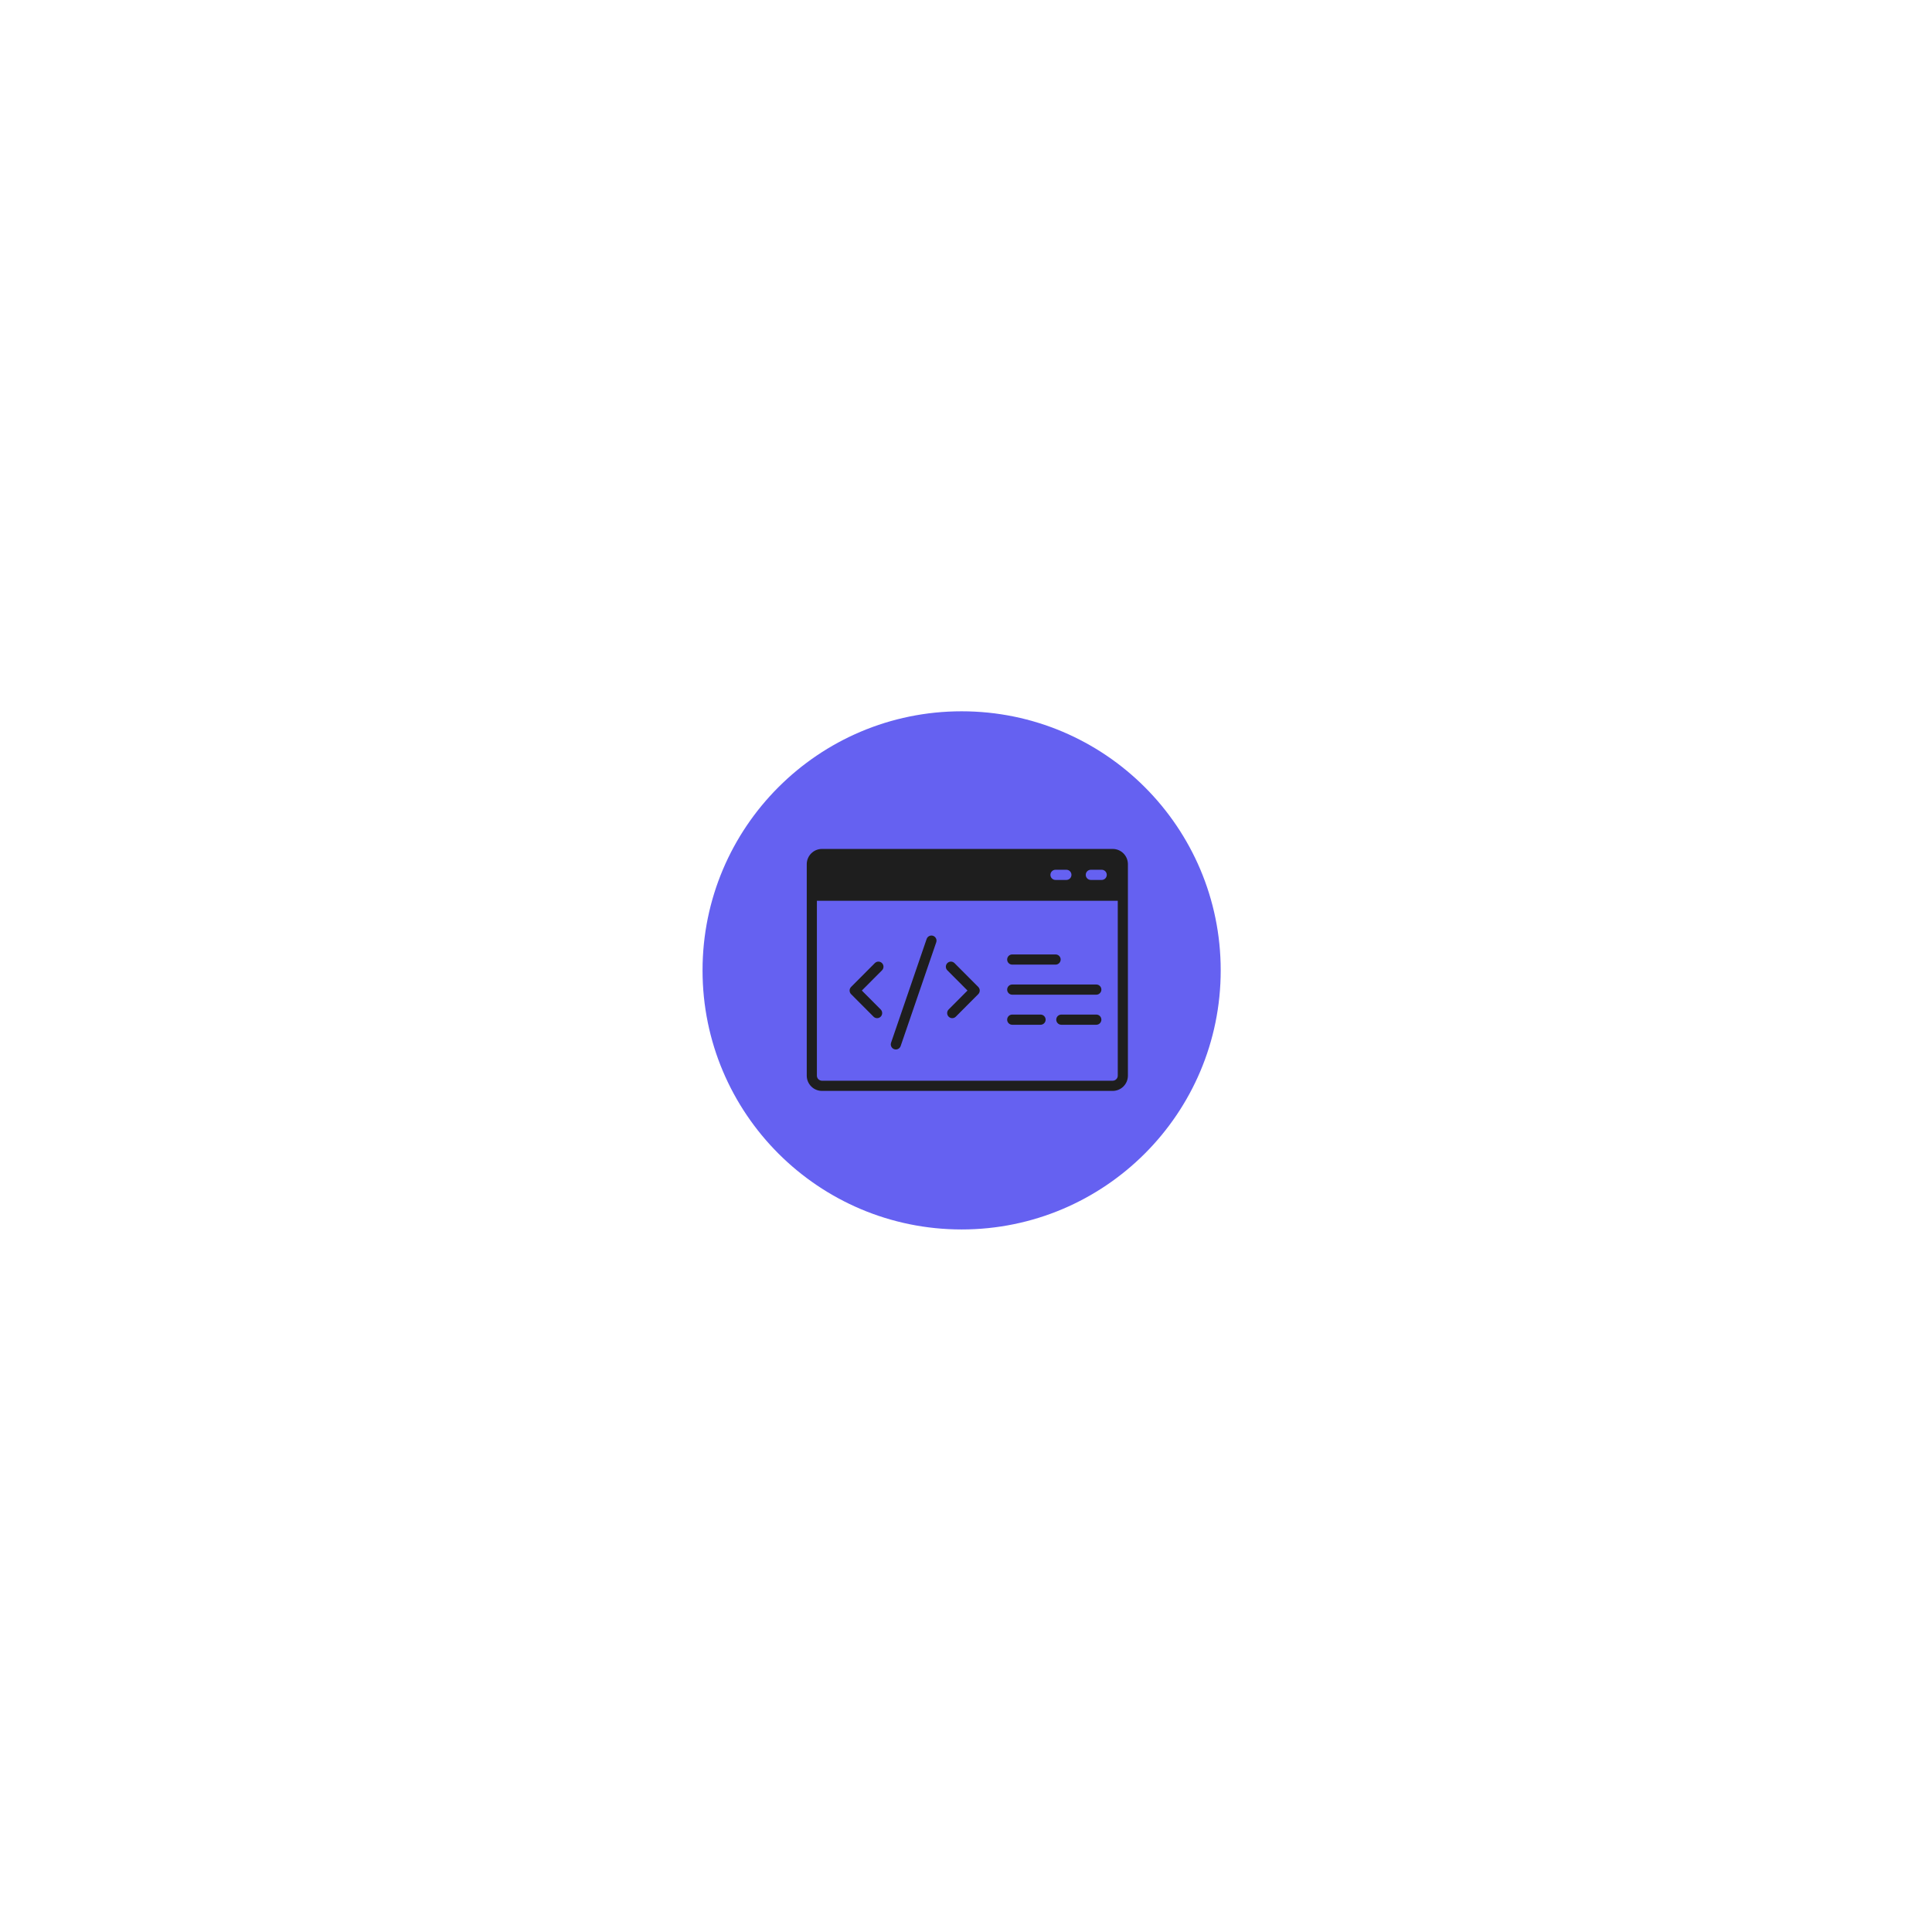 <svg width="220" height="220" viewBox="0 0 220 220" fill="none" xmlns="http://www.w3.org/2000/svg">
<g filter="url(#filter0_f_221_464)">
<circle cx="109.502" cy="110.498" r="29.502" fill="#3F3AED" fill-opacity="0.8"/>
</g>
<path fill-rule="evenodd" clip-rule="evenodd" d="M115.264 109.843H120.201C120.52 109.843 120.779 109.583 120.779 109.263C120.779 108.943 120.52 108.684 120.201 108.684H115.264C114.945 108.684 114.687 108.943 114.687 109.263C114.687 109.583 114.945 109.843 115.264 109.843Z" fill="#1E1E1E"/>
<path fill-rule="evenodd" clip-rule="evenodd" d="M115.264 113.267H124.839C125.157 113.267 125.416 113.007 125.416 112.687C125.416 112.368 125.157 112.108 124.839 112.108H115.264C114.945 112.108 114.687 112.368 114.687 112.687C114.687 113.007 114.945 113.267 115.264 113.267Z" fill="#1E1E1E"/>
<path fill-rule="evenodd" clip-rule="evenodd" d="M120.855 116.691H124.839C125.157 116.691 125.416 116.431 125.416 116.111C125.416 115.791 125.157 115.531 124.839 115.531H120.855C120.536 115.531 120.277 115.791 120.277 116.111C120.277 116.431 120.536 116.691 120.855 116.691ZM115.264 116.691H118.491C118.809 116.691 119.068 116.431 119.068 116.111C119.068 115.791 118.809 115.531 118.491 115.531H115.264C114.945 115.531 114.687 115.791 114.687 116.111C114.687 116.431 114.945 116.691 115.264 116.691Z" fill="#1E1E1E"/>
<path fill-rule="evenodd" clip-rule="evenodd" d="M99.619 109.671L96.914 112.385C96.689 112.612 96.689 112.979 96.914 113.205L99.47 115.77C99.695 115.996 100.061 115.996 100.286 115.77C100.511 115.544 100.511 115.176 100.286 114.95L98.139 112.795L100.436 110.49C100.661 110.264 100.661 109.897 100.436 109.671C100.21 109.444 99.844 109.444 99.619 109.671H99.619Z" fill="#1E1E1E"/>
<path fill-rule="evenodd" clip-rule="evenodd" d="M107.874 110.49L110.17 112.795L108.024 114.95C107.798 115.176 107.798 115.543 108.024 115.77C108.249 115.996 108.615 115.996 108.84 115.77L111.395 113.205C111.621 112.979 111.621 112.612 111.395 112.385L108.691 109.671C108.465 109.444 108.1 109.444 107.874 109.671C107.649 109.897 107.649 110.264 107.874 110.49H107.874Z" fill="#1E1E1E"/>
<path fill-rule="evenodd" clip-rule="evenodd" d="M102.559 119.115L106.611 107.3C106.714 106.998 106.554 106.668 106.253 106.563C105.951 106.459 105.622 106.621 105.518 106.923L101.467 118.737C101.363 119.04 101.524 119.37 101.825 119.474C102.127 119.578 102.455 119.417 102.559 119.115L102.559 119.115Z" fill="#1E1E1E"/>
<path fill-rule="evenodd" clip-rule="evenodd" d="M128.437 98.409C128.437 97.448 127.661 96.67 126.705 96.67H93.599C92.642 96.67 91.866 97.448 91.866 98.409V122.484C91.866 123.444 92.642 124.223 93.599 124.223H126.705C127.661 124.223 128.437 123.444 128.437 122.484V98.409ZM127.282 102.571V122.484C127.282 122.804 127.023 123.063 126.705 123.063H93.599C93.28 123.063 93.021 122.804 93.021 122.484V102.571H127.282ZM121.431 99.041H120.192C119.873 99.041 119.614 99.301 119.614 99.621C119.614 99.941 119.873 100.2 120.192 100.2H121.431C121.75 100.2 122.009 99.941 122.009 99.621C122.009 99.301 121.75 99.041 121.431 99.041ZM125.453 99.041H124.213C123.895 99.041 123.636 99.301 123.636 99.621C123.636 99.941 123.895 100.2 124.213 100.2H125.453C125.772 100.2 126.03 99.941 126.03 99.621C126.03 99.301 125.772 99.041 125.453 99.041Z" fill="#1E1E1E"/>
<defs>
<filter id="filter0_f_221_464" x="0" y="0.995" width="219.005" height="219.005" filterUnits="userSpaceOnUse" color-interpolation-filters="sRGB">
<feFlood flood-opacity="0" result="BackgroundImageFix"/>
<feBlend mode="normal" in="SourceGraphic" in2="BackgroundImageFix" result="shape"/>
<feGaussianBlur stdDeviation="40" result="effect1_foregroundBlur_221_464"/>
</filter>
</defs>
</svg>
